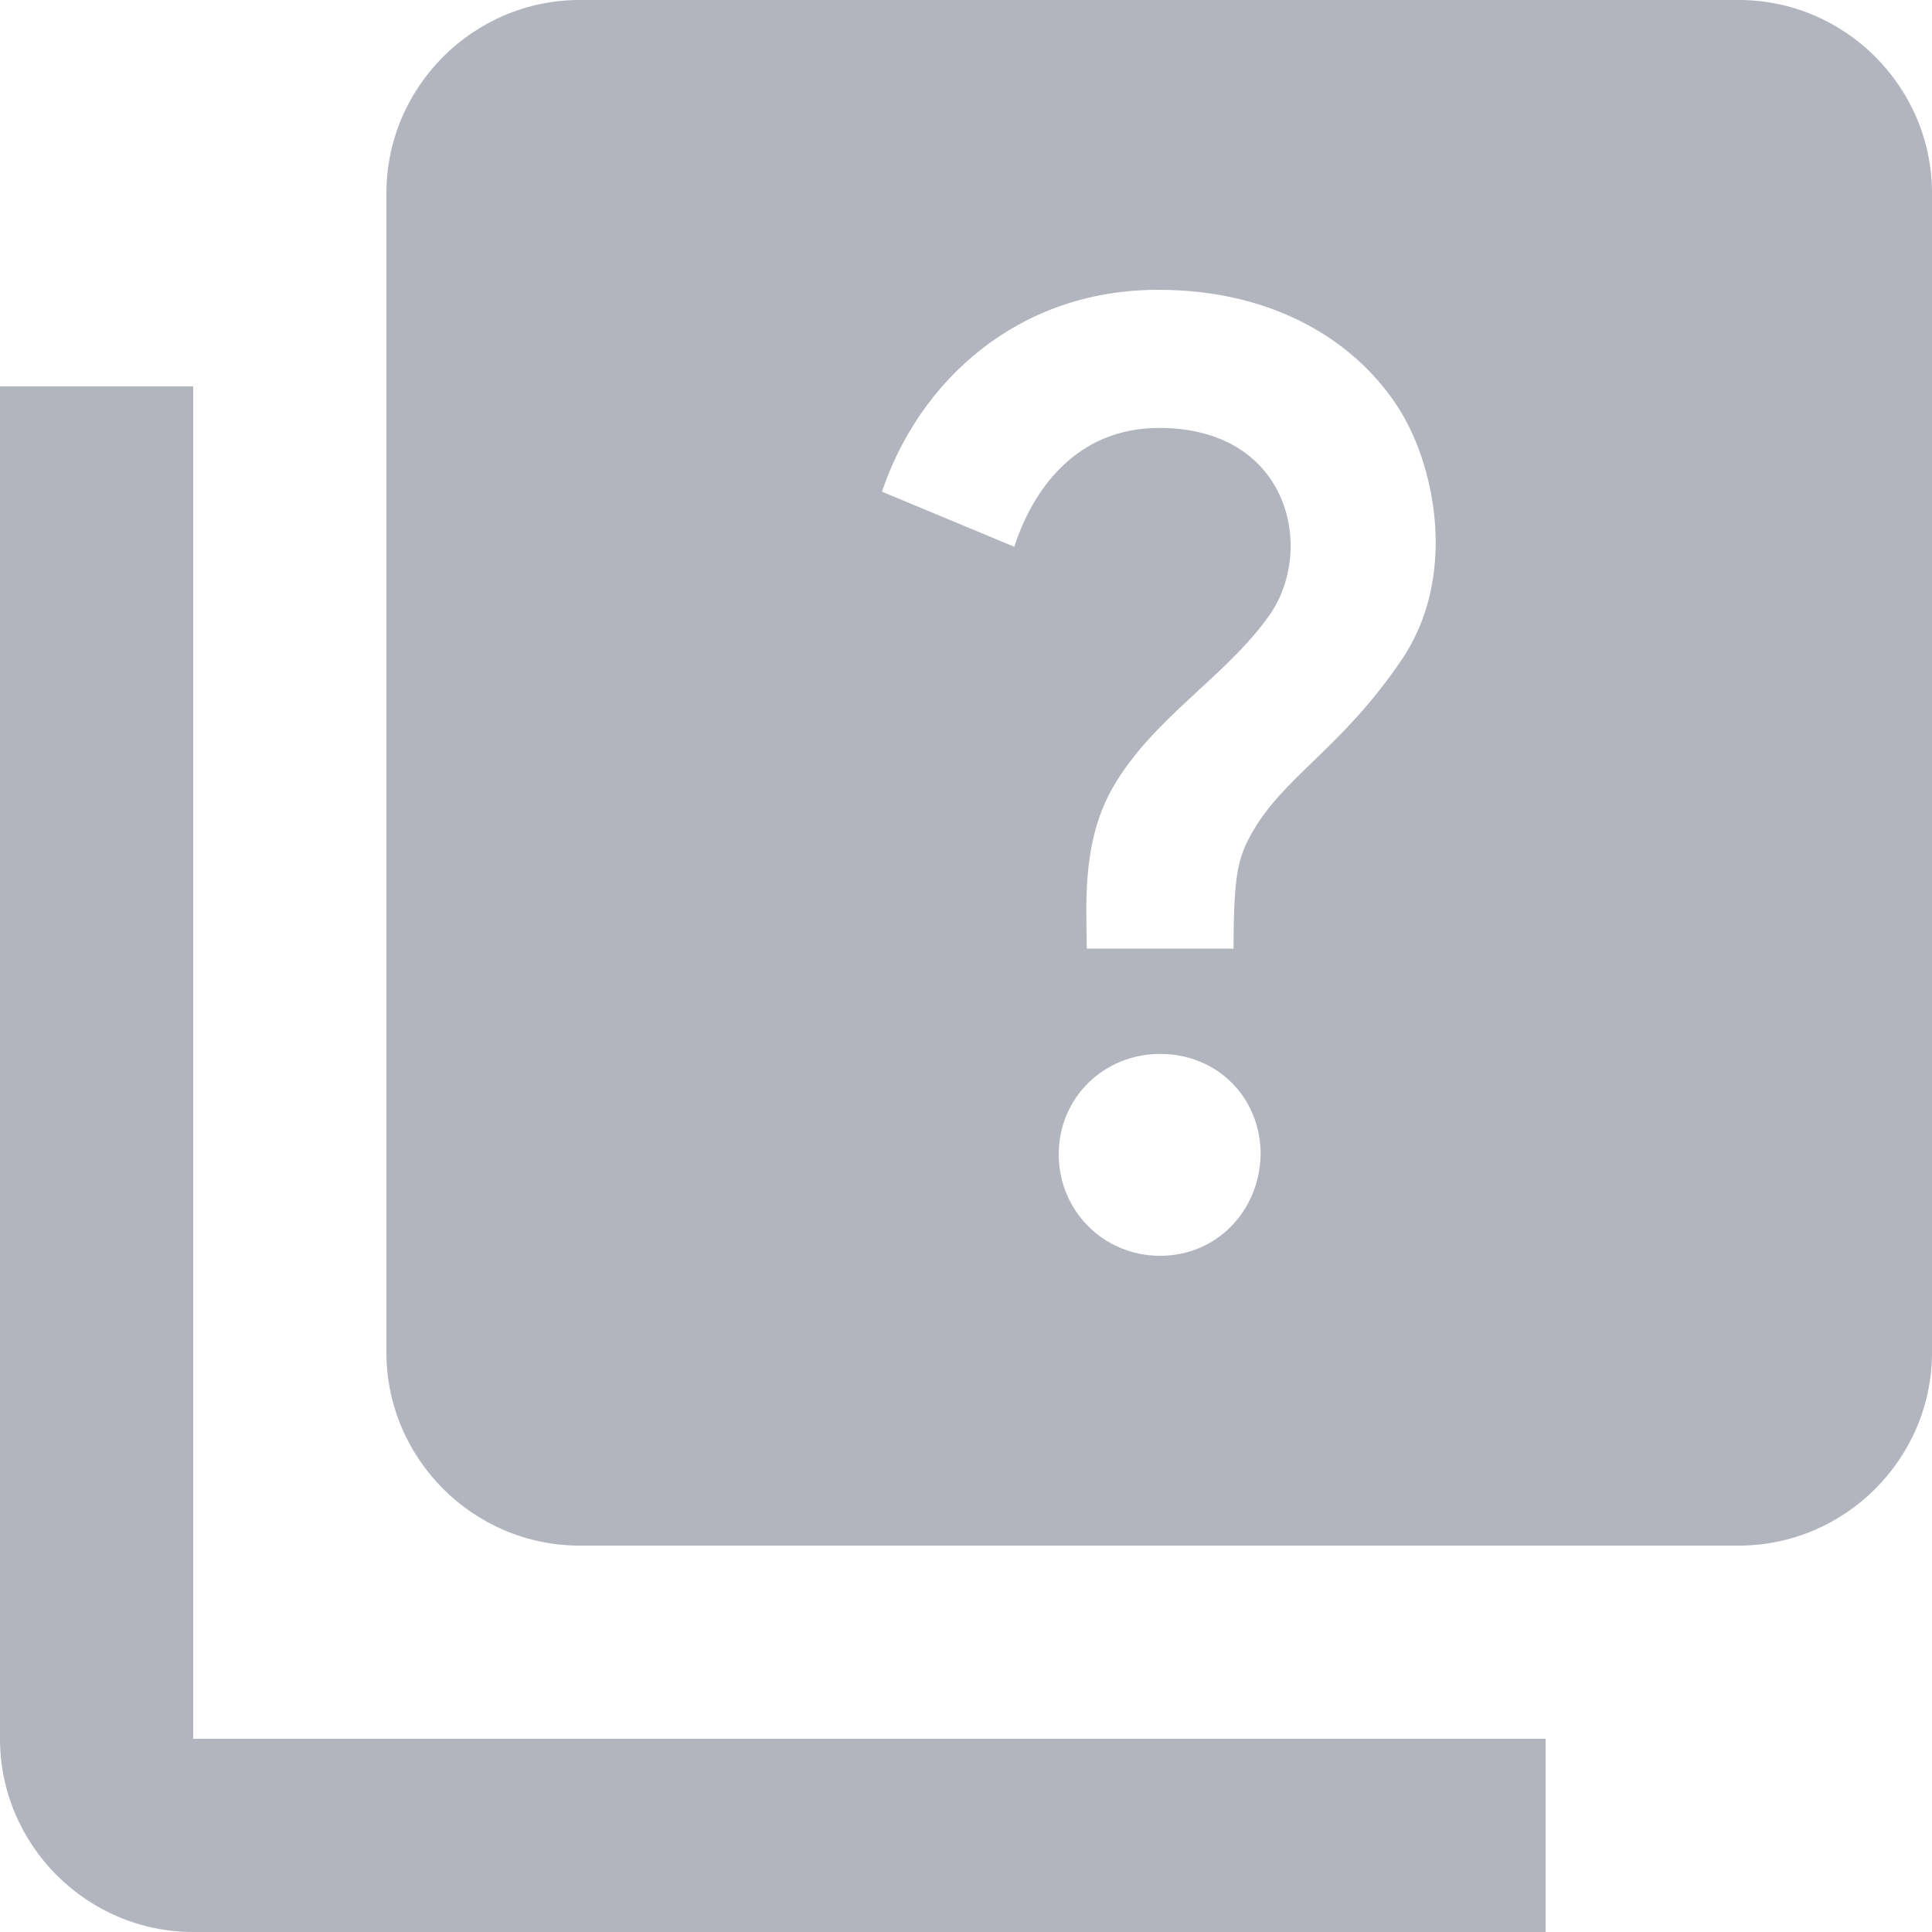 <svg width="38" height="38" viewBox="0 0 38 38" fill="none" xmlns="http://www.w3.org/2000/svg">
<path d="M3.8 7.6H0V34.2C0 36.29 1.71 38 3.8 38H30.4V34.2H3.8V7.6Z" fill="#B2B5BD"/>
<path d="M34.2 0H11.4C9.31 0 7.6 1.71 7.6 3.8V26.6C7.6 28.69 9.31 30.4 11.4 30.4H34.2C36.29 30.4 38 28.69 38 26.6V3.8C38 1.71 36.29 0 34.2 0ZM22.819 24.7C21.698 24.7 20.824 23.807 20.824 22.705C20.824 21.584 21.717 20.729 22.819 20.729C23.94 20.729 24.795 21.584 24.795 22.705C24.776 23.807 23.94 24.7 22.819 24.7ZM27.569 12.977C26.372 14.744 25.232 15.276 24.605 16.416C24.358 16.872 24.263 17.176 24.263 18.658H21.375C21.375 17.879 21.261 16.606 21.869 15.523C22.648 14.136 24.111 13.319 24.966 12.103C25.878 10.811 25.365 8.417 22.8 8.417C21.128 8.417 20.292 9.69 19.95 10.754L17.347 9.671C18.069 7.524 19.988 5.7 22.781 5.7C25.118 5.7 26.733 6.764 27.55 8.094C28.253 9.253 28.652 11.381 27.569 12.977Z" fill="#B2B5BD"/>
</svg>
